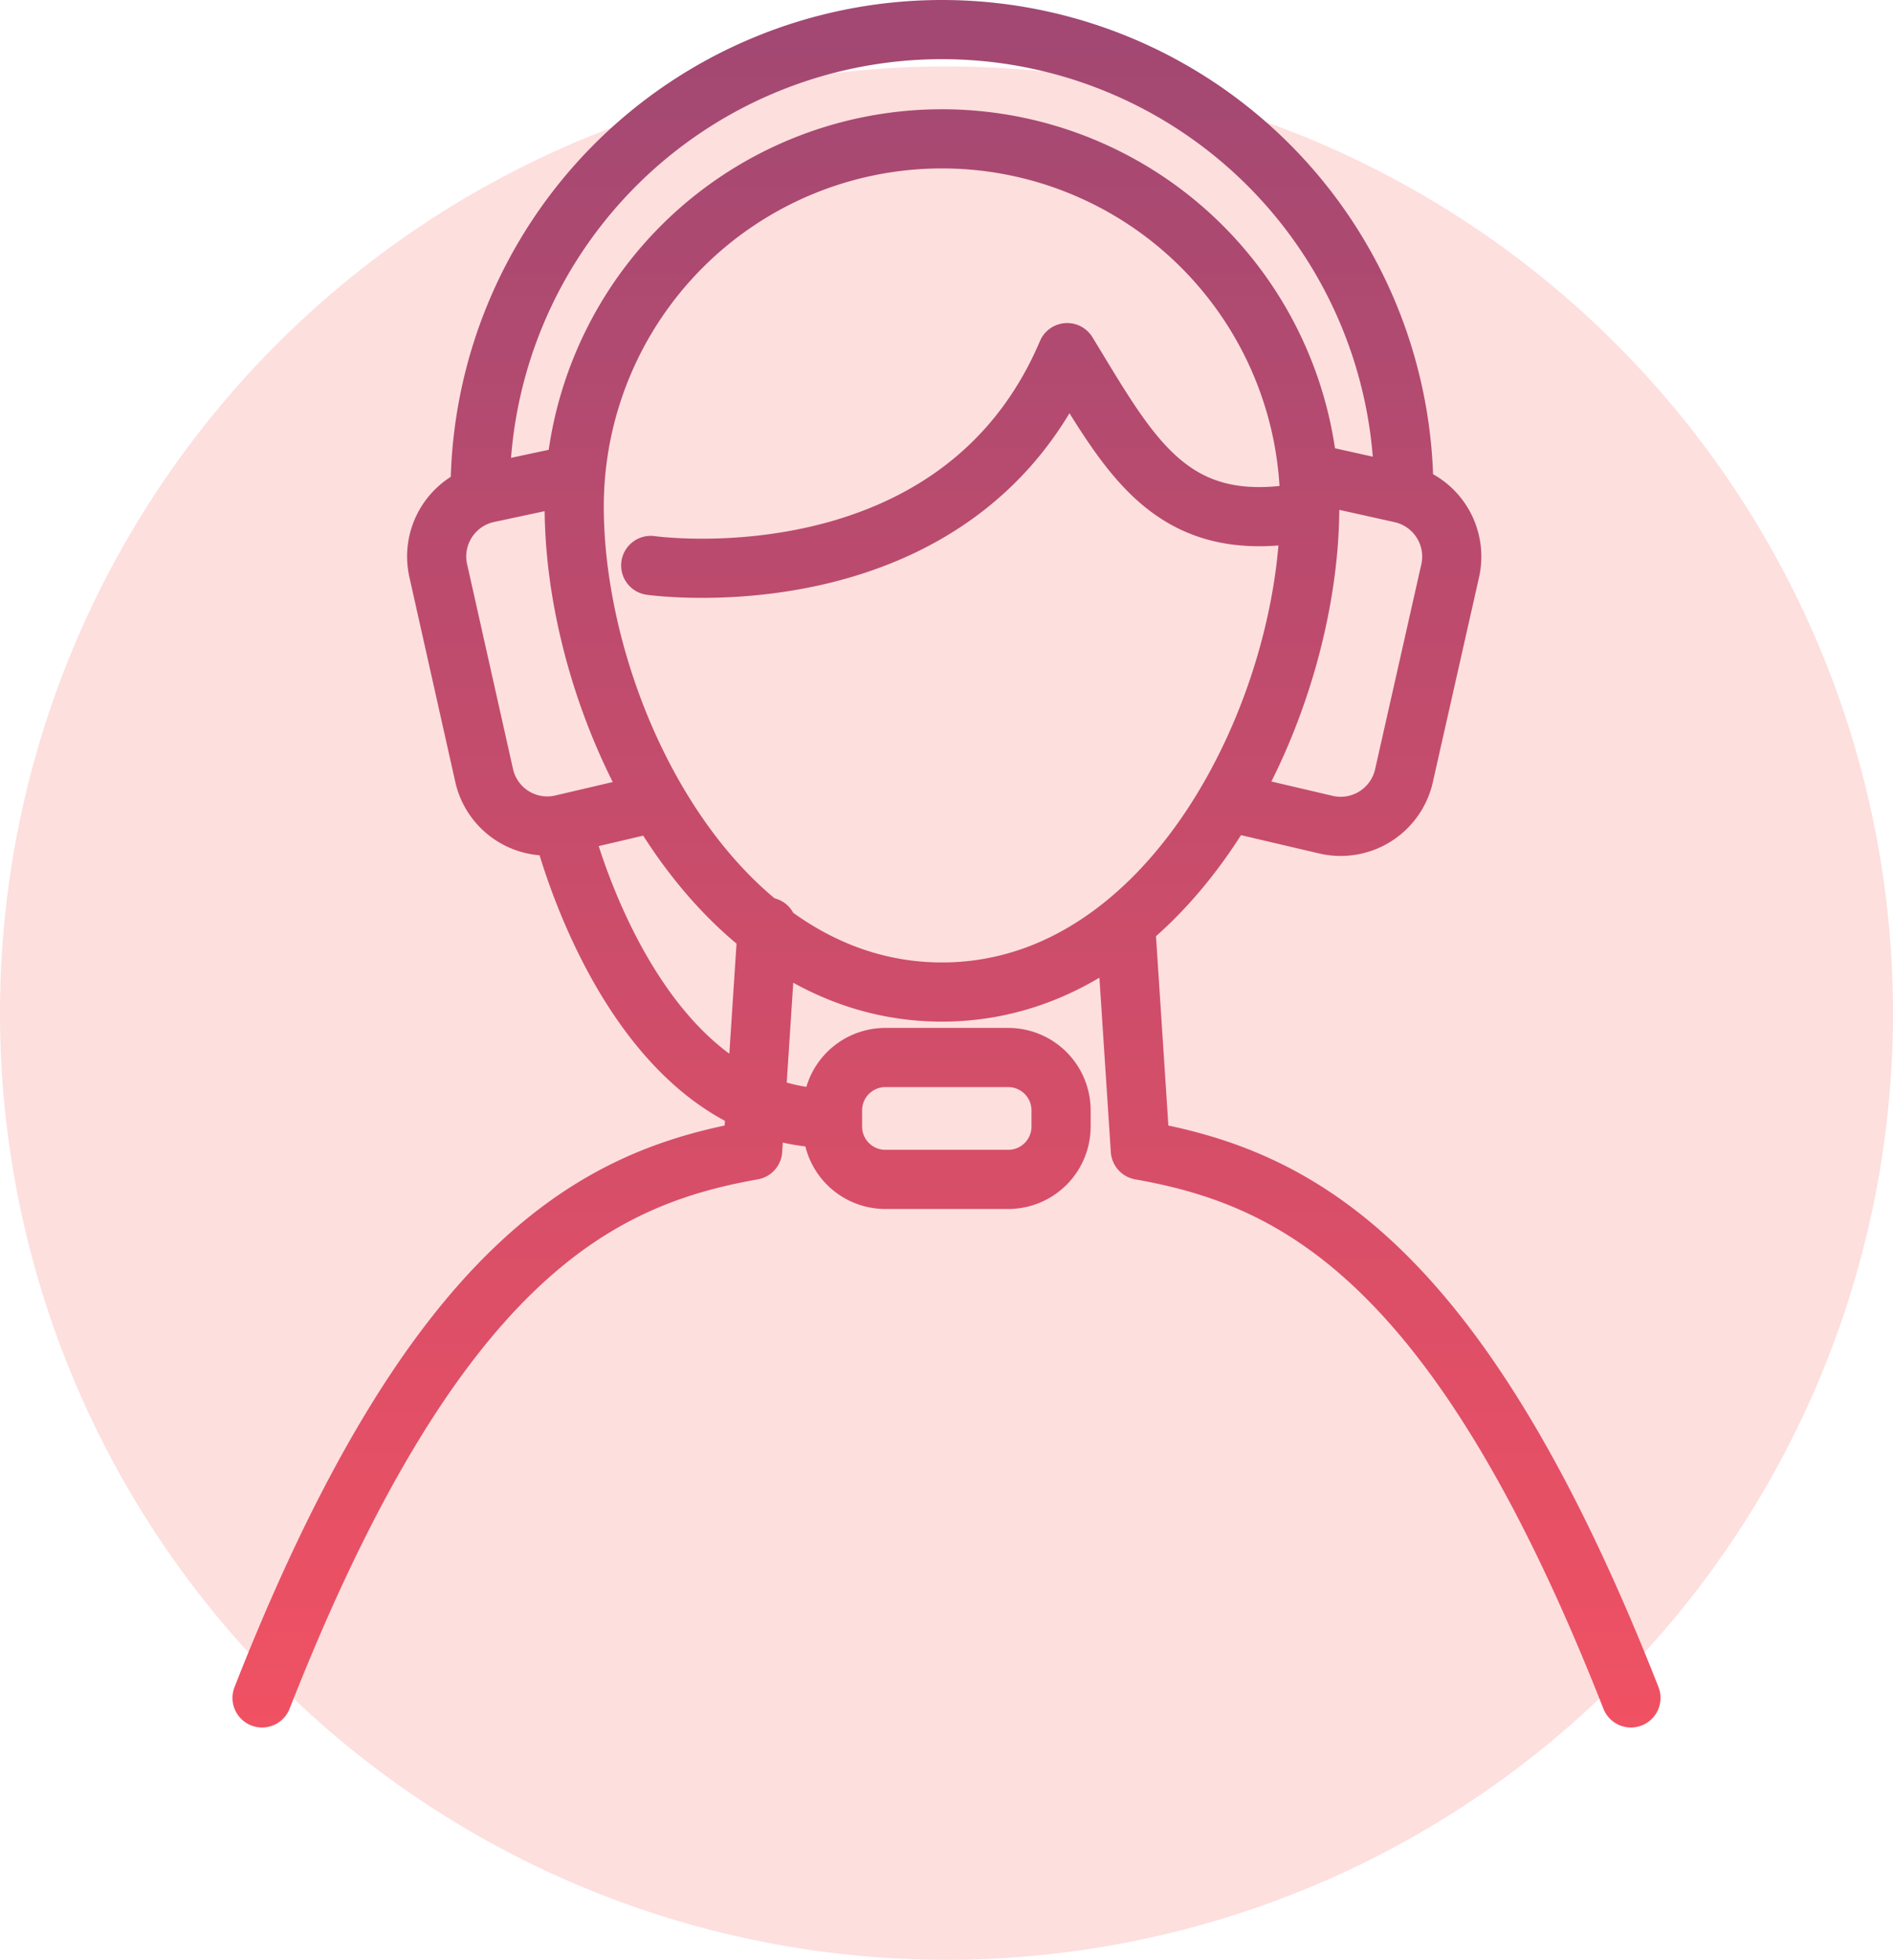 <svg id="Layer_1" data-name="Layer 1" xmlns="http://www.w3.org/2000/svg" xmlns:xlink="http://www.w3.org/1999/xlink" viewBox="0 0 96 99.37"><defs><style>.cls-1{fill:#fddfde;fill-rule:evenodd;}.cls-2{fill:none;stroke-linecap:round;stroke-linejoin:round;stroke-width:3px;stroke:url(#linear-gradient);}</style><linearGradient id="linear-gradient" x1="48" y1="87.61" x2="48" gradientUnits="userSpaceOnUse"><stop offset="0" stop-color="#f05163"/><stop offset="1" stop-color="#a14873"/></linearGradient></defs><title>buy_2</title><path class="cls-1" d="M48,3.37a48,48,0,1,1-48,48A48,48,0,0,1,48,3.37Z"/><path class="cls-2" d="M66.42,25.69c0,10.3-7,24.61-18.65,24.61S29.12,36,29.12,25.69a18.65,18.65,0,1,1,37.3,0Zm-42.07-.77a23.42,23.42,0,1,1,46.84,0M66,26c-6.67,1.15-8.69-2.9-11.88-8.12C48.59,30.89,33,28.67,33,28.67M63,40.82l4.27,1a3.29,3.29,0,0,0,3.93-2.49L73.53,29A3.29,3.29,0,0,0,71,25l-4.27-.95M29,24.09,24.74,25A3.29,3.29,0,0,0,22.24,29l2.31,10.31a3.28,3.28,0,0,0,3.93,2.49l4.27-1m-4.27,1c.8,3.13,4.66,14.91,13.74,14.91m11.59.42v-.84a2.68,2.68,0,0,0-2.67-2.67H44.89a2.68,2.68,0,0,0-2.67,2.67v.84a2.68,2.68,0,0,0,2.67,2.67h6.25A2.68,2.68,0,0,0,53.81,57.1ZM57.09,47l.74,11.32c7.79,1.38,16.1,5.41,24.88,27.77m-69.42,0c8.78-22.36,17.09-26.39,24.88-27.77L38.91,47"/></svg>